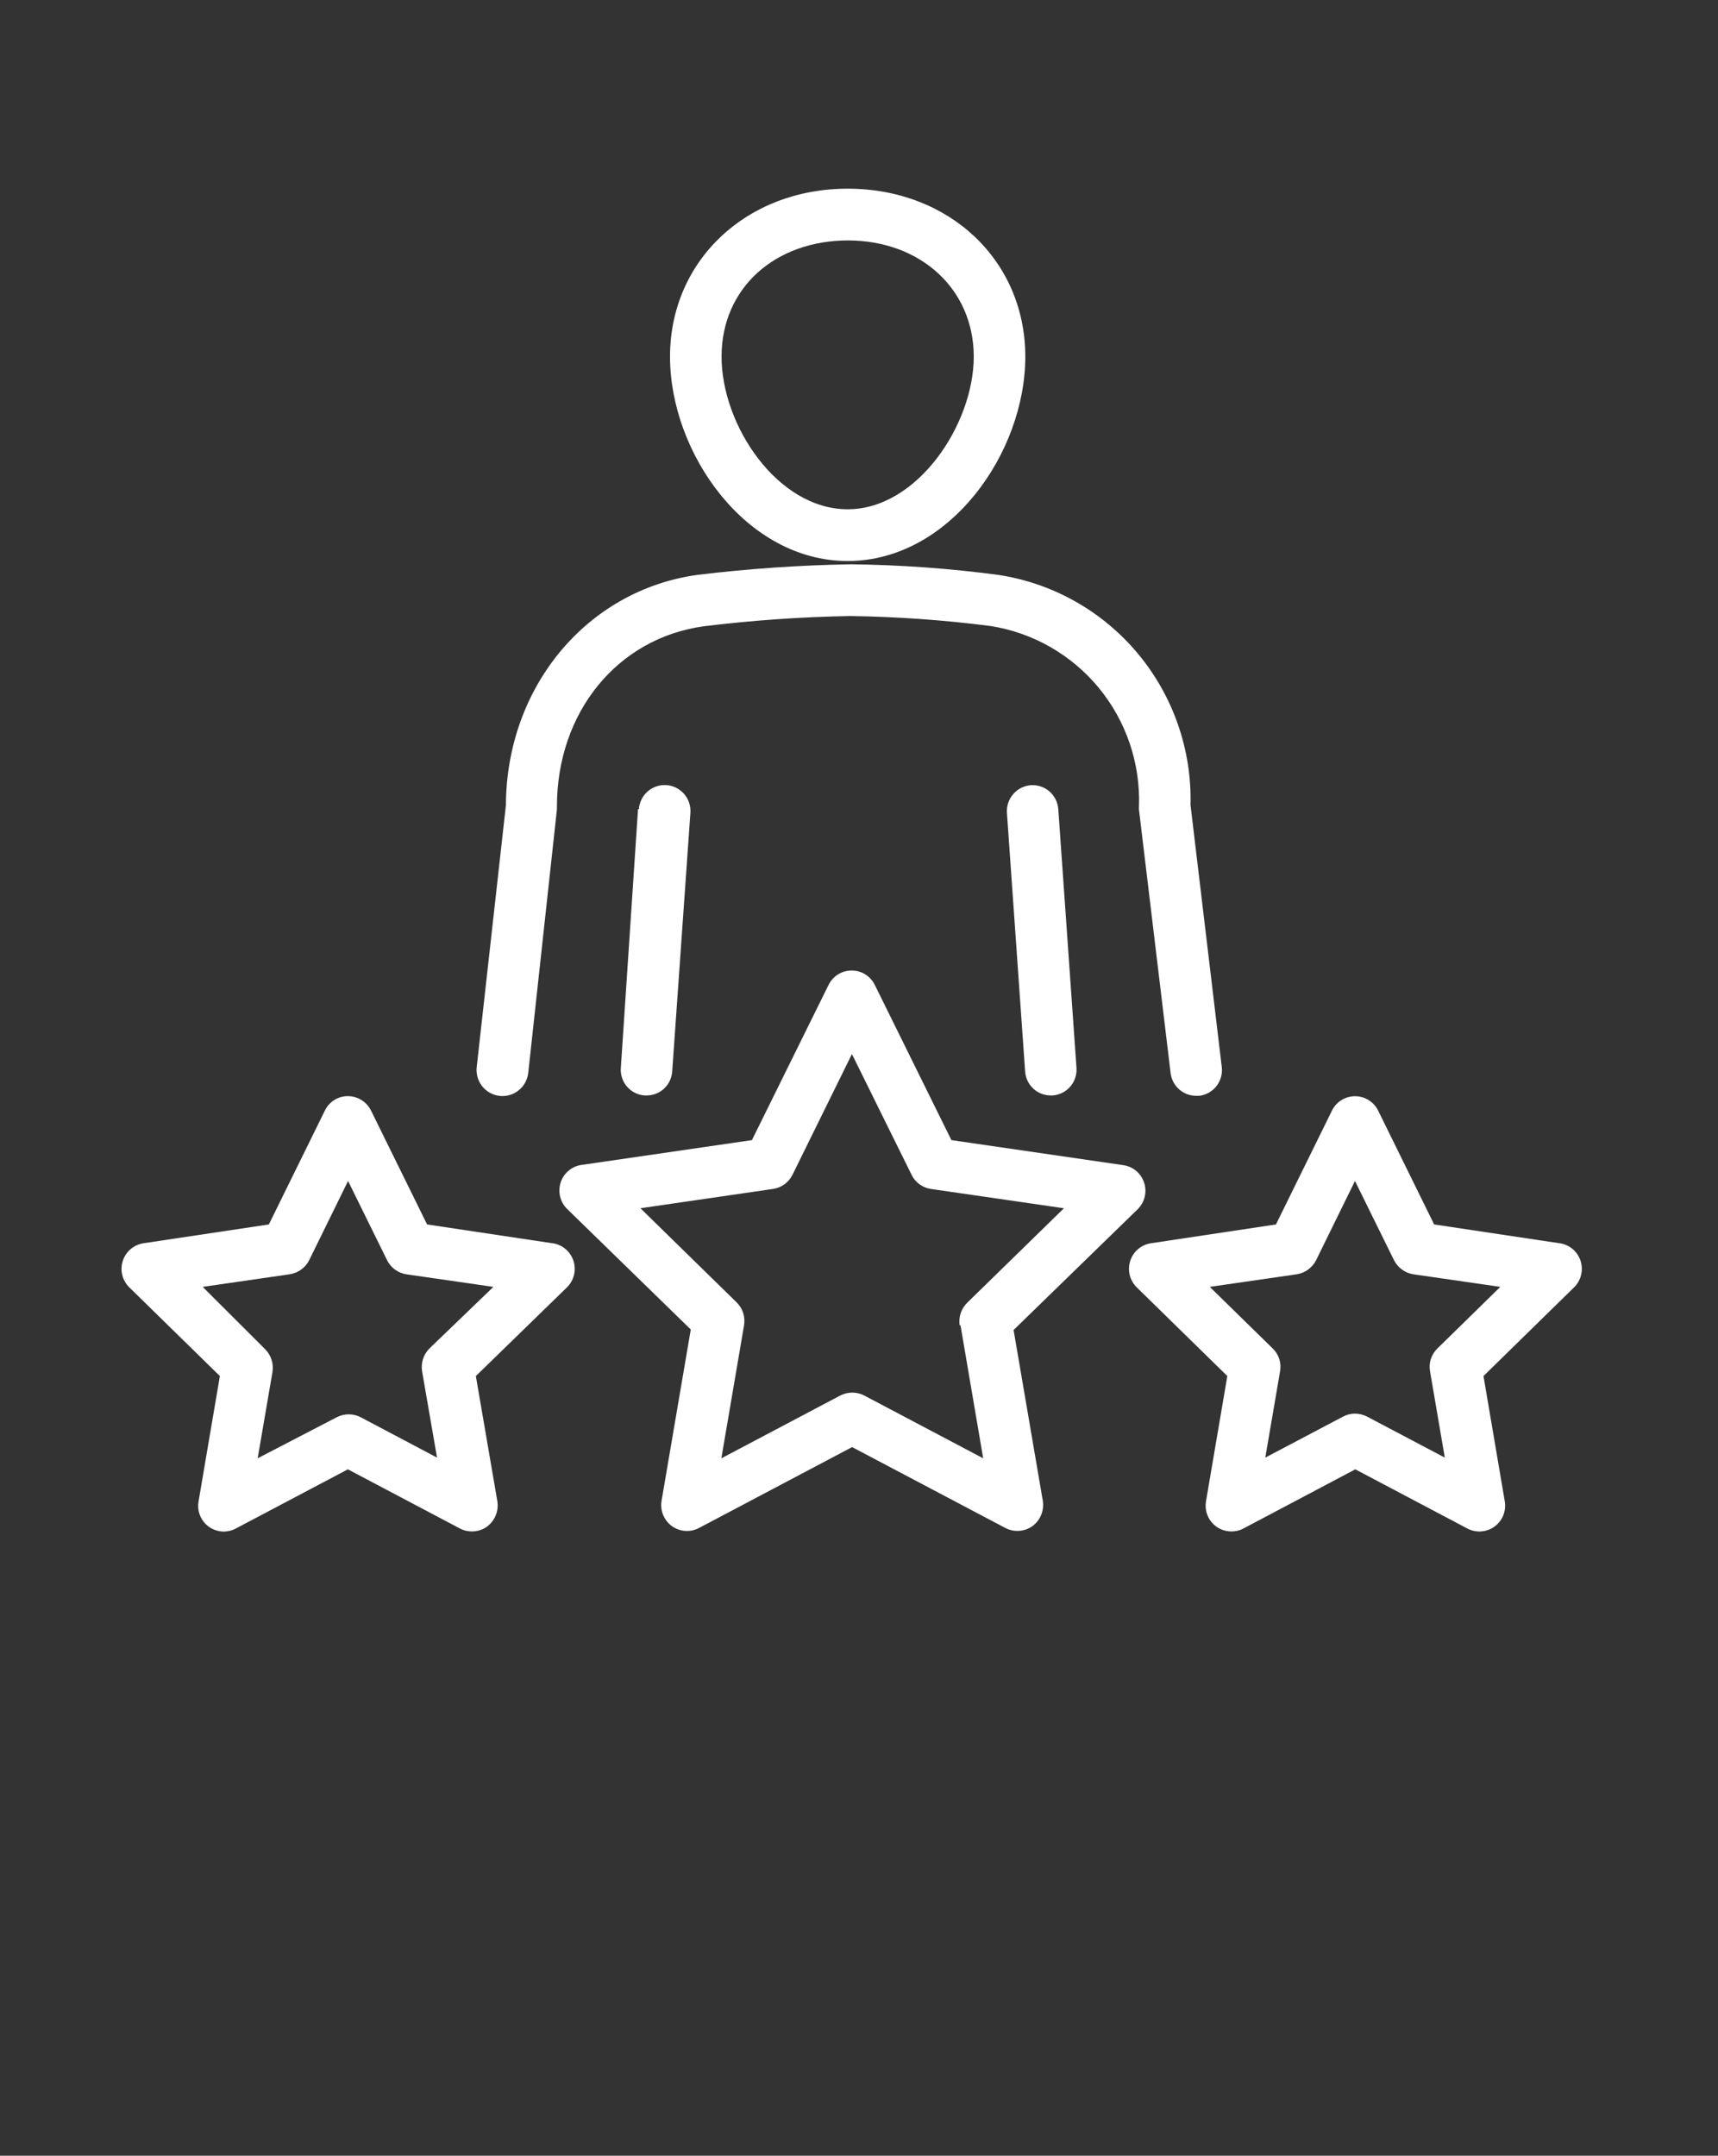<svg width="59" height="74" viewBox="0 0 59 74" fill="none" xmlns="http://www.w3.org/2000/svg">
<rect x="0" y="0" width="59" height="74" fill="#333333" stroke="none"/>
<path d="M23.01 12.243C23.01 15.552 25.618 19.258 29.11 19.258C32.603 19.258 35.211 15.552 35.211 12.243C35.211 8.933 32.591 6.477 29.11 6.477C25.629 6.477 23.01 8.951 23.01 12.243ZM29.11 8.253C31.618 8.253 33.441 9.928 33.441 12.243C33.441 14.557 31.512 17.482 29.11 17.482C26.709 17.482 24.78 14.611 24.78 12.243C24.78 9.875 26.627 8.253 29.134 8.253H29.11Z" fill="white"/>
<path d="M21.911 27.777L21.321 36.657C21.312 36.773 21.326 36.89 21.363 37.001C21.399 37.112 21.457 37.214 21.534 37.302C21.61 37.39 21.703 37.462 21.807 37.514C21.912 37.566 22.025 37.596 22.141 37.604H22.206C22.429 37.604 22.644 37.52 22.808 37.367C22.971 37.214 23.07 37.005 23.085 36.781L23.71 27.901C23.727 27.666 23.649 27.433 23.495 27.255C23.341 27.077 23.122 26.967 22.887 26.951C22.653 26.934 22.421 27.012 22.243 27.167C22.066 27.322 21.957 27.541 21.94 27.777H21.911Z" fill="white"/>
<path d="M39.115 27.688C39.112 27.724 39.112 27.759 39.115 27.795L40.201 36.835C40.227 37.049 40.33 37.247 40.49 37.391C40.651 37.535 40.858 37.615 41.074 37.616H41.186C41.418 37.588 41.63 37.469 41.774 37.285C41.919 37.1 41.986 36.866 41.959 36.633L40.885 27.635C40.933 25.741 40.291 23.895 39.081 22.441C37.87 20.988 36.173 20.026 34.307 19.738C32.616 19.512 30.914 19.39 29.209 19.371C27.456 19.401 25.705 19.522 23.964 19.732C20.158 20.253 17.391 23.574 17.374 27.641L16.371 36.633C16.358 36.75 16.368 36.868 16.401 36.981C16.433 37.093 16.488 37.198 16.561 37.29C16.634 37.381 16.724 37.458 16.827 37.514C16.929 37.571 17.042 37.606 17.158 37.619C17.274 37.632 17.392 37.622 17.504 37.589C17.617 37.556 17.721 37.501 17.812 37.428C17.904 37.355 17.98 37.264 18.036 37.161C18.092 37.058 18.128 36.945 18.141 36.829L19.126 27.783C19.126 27.783 19.126 27.724 19.126 27.688C19.126 24.45 21.203 21.898 24.188 21.496C25.849 21.293 27.519 21.176 29.191 21.147C30.807 21.169 32.42 21.284 34.023 21.49C35.48 21.721 36.803 22.478 37.741 23.62C38.679 24.762 39.168 26.209 39.115 27.688Z" fill="white"/>
<path d="M35.4 26.954C35.167 26.972 34.95 27.081 34.797 27.259C34.643 27.436 34.565 27.667 34.58 27.901L35.205 36.781C35.22 37.005 35.319 37.214 35.483 37.367C35.646 37.52 35.861 37.604 36.084 37.604H36.149C36.383 37.587 36.601 37.478 36.755 37.3C36.908 37.123 36.986 36.891 36.969 36.657L36.344 27.777C36.327 27.542 36.219 27.324 36.042 27.169C35.865 27.015 35.634 26.938 35.4 26.954Z" fill="white"/>
<path d="M34.809 45.655L39.069 41.511C39.188 41.395 39.271 41.248 39.311 41.087C39.35 40.925 39.344 40.756 39.292 40.598C39.24 40.441 39.146 40.3 39.019 40.194C38.892 40.087 38.737 40.019 38.573 39.996L32.673 39.137L30.042 33.809C29.969 33.661 29.856 33.536 29.715 33.448C29.575 33.361 29.413 33.315 29.248 33.315C29.083 33.315 28.921 33.361 28.781 33.448C28.641 33.536 28.528 33.661 28.455 33.809L25.823 39.137L19.923 39.996C19.766 40.027 19.621 40.101 19.502 40.208C19.383 40.316 19.296 40.454 19.249 40.608C19.203 40.762 19.198 40.925 19.237 41.081C19.276 41.237 19.356 41.38 19.469 41.493L23.723 45.638L22.72 51.516C22.692 51.68 22.71 51.848 22.773 52.001C22.835 52.155 22.939 52.288 23.073 52.386C23.207 52.483 23.365 52.541 23.53 52.552C23.695 52.564 23.86 52.529 24.006 52.451L29.263 49.675L34.526 52.451C34.653 52.519 34.795 52.554 34.939 52.552C35.125 52.553 35.307 52.495 35.458 52.386C35.591 52.288 35.694 52.154 35.756 52.001C35.819 51.847 35.838 51.68 35.812 51.516L34.809 45.655ZM32.986 45.495L33.765 50.06L29.682 47.905C29.554 47.839 29.413 47.804 29.269 47.804C29.125 47.804 28.984 47.839 28.856 47.905L24.773 50.06L25.552 45.495C25.576 45.353 25.566 45.207 25.522 45.07C25.478 44.933 25.401 44.809 25.298 44.708L21.994 41.476L26.549 40.813C26.691 40.792 26.826 40.737 26.942 40.653C27.058 40.568 27.152 40.456 27.216 40.327L29.257 36.183L31.305 40.327C31.367 40.456 31.46 40.567 31.575 40.652C31.69 40.736 31.824 40.792 31.965 40.813L36.538 41.476L33.228 44.708C33.123 44.808 33.043 44.931 32.996 45.068C32.949 45.205 32.935 45.352 32.956 45.495H32.986Z" fill="white"/>
<path d="M53.554 42.677L49.252 42.032L47.329 38.125C47.256 37.976 47.143 37.851 47.003 37.764C46.862 37.676 46.701 37.63 46.536 37.63C46.37 37.63 46.209 37.676 46.068 37.764C45.928 37.851 45.815 37.976 45.742 38.125L43.819 42.032L39.529 42.677C39.366 42.701 39.212 42.77 39.086 42.877C38.959 42.984 38.866 43.124 38.815 43.282C38.764 43.44 38.758 43.609 38.797 43.77C38.837 43.931 38.921 44.077 39.04 44.193L42.149 47.236L41.417 51.534C41.395 51.661 41.401 51.792 41.434 51.917C41.468 52.042 41.528 52.158 41.612 52.257C41.695 52.356 41.799 52.435 41.916 52.489C42.034 52.543 42.161 52.571 42.291 52.57C42.434 52.571 42.577 52.537 42.703 52.469L46.544 50.438L50.391 52.469C50.537 52.547 50.702 52.581 50.867 52.57C51.032 52.558 51.191 52.501 51.325 52.403C51.459 52.306 51.562 52.173 51.625 52.019C51.687 51.865 51.705 51.697 51.677 51.534L50.946 47.236L54.055 44.193C54.174 44.077 54.258 43.931 54.297 43.77C54.337 43.609 54.331 43.44 54.28 43.282C54.229 43.124 54.135 42.984 54.009 42.877C53.883 42.77 53.729 42.701 53.565 42.677H53.554ZM49.365 46.288C49.261 46.388 49.183 46.513 49.139 46.65C49.094 46.787 49.085 46.934 49.111 47.076L49.618 50.036L46.946 48.627C46.818 48.562 46.676 48.527 46.533 48.526C46.391 48.526 46.251 48.561 46.126 48.627L43.453 50.036L43.96 47.076C43.986 46.934 43.977 46.787 43.933 46.65C43.888 46.513 43.811 46.388 43.706 46.288L41.547 44.175L44.532 43.743C44.674 43.721 44.808 43.665 44.924 43.581C45.04 43.496 45.134 43.386 45.199 43.257L46.533 40.54L47.872 43.257C47.937 43.386 48.031 43.496 48.147 43.581C48.263 43.665 48.397 43.721 48.539 43.743L51.524 44.175L49.365 46.288Z" fill="white"/>
<path d="M18.968 42.677L14.667 42.032L12.743 38.125C12.67 37.976 12.556 37.85 12.415 37.762C12.275 37.675 12.113 37.628 11.947 37.627C11.782 37.627 11.62 37.673 11.48 37.761C11.34 37.849 11.228 37.975 11.156 38.125L9.233 42.032L4.932 42.677C4.768 42.701 4.615 42.77 4.488 42.877C4.362 42.984 4.268 43.124 4.217 43.282C4.166 43.44 4.16 43.609 4.2 43.77C4.24 43.931 4.323 44.077 4.442 44.193L7.551 47.236L6.82 51.533C6.79 51.697 6.807 51.865 6.868 52.019C6.93 52.173 7.033 52.307 7.167 52.405C7.301 52.502 7.459 52.56 7.624 52.572C7.789 52.583 7.954 52.547 8.1 52.469L11.947 50.438L15.794 52.469C15.921 52.537 16.063 52.571 16.207 52.569C16.393 52.571 16.575 52.513 16.726 52.404C16.858 52.305 16.962 52.172 17.024 52.018C17.087 51.865 17.106 51.697 17.08 51.533L16.342 47.236L19.469 44.193C19.588 44.077 19.672 43.931 19.711 43.77C19.751 43.609 19.745 43.44 19.694 43.282C19.643 43.124 19.549 42.984 19.423 42.877C19.297 42.77 19.143 42.701 18.98 42.677H18.968ZM14.749 46.288C14.647 46.39 14.571 46.514 14.527 46.651C14.483 46.788 14.472 46.934 14.496 47.076L15.009 50.036L12.389 48.651C12.261 48.584 12.12 48.55 11.976 48.55C11.833 48.55 11.691 48.584 11.563 48.651L8.849 50.059L9.357 47.099C9.38 46.957 9.37 46.812 9.325 46.675C9.281 46.538 9.205 46.413 9.103 46.312L6.961 44.175L9.947 43.743C10.089 43.722 10.225 43.666 10.342 43.582C10.459 43.498 10.554 43.386 10.619 43.257L11.953 40.54L13.292 43.257C13.355 43.385 13.448 43.496 13.563 43.581C13.678 43.665 13.812 43.721 13.953 43.743L16.944 44.175L14.749 46.288Z" fill="white"/>
</svg>
